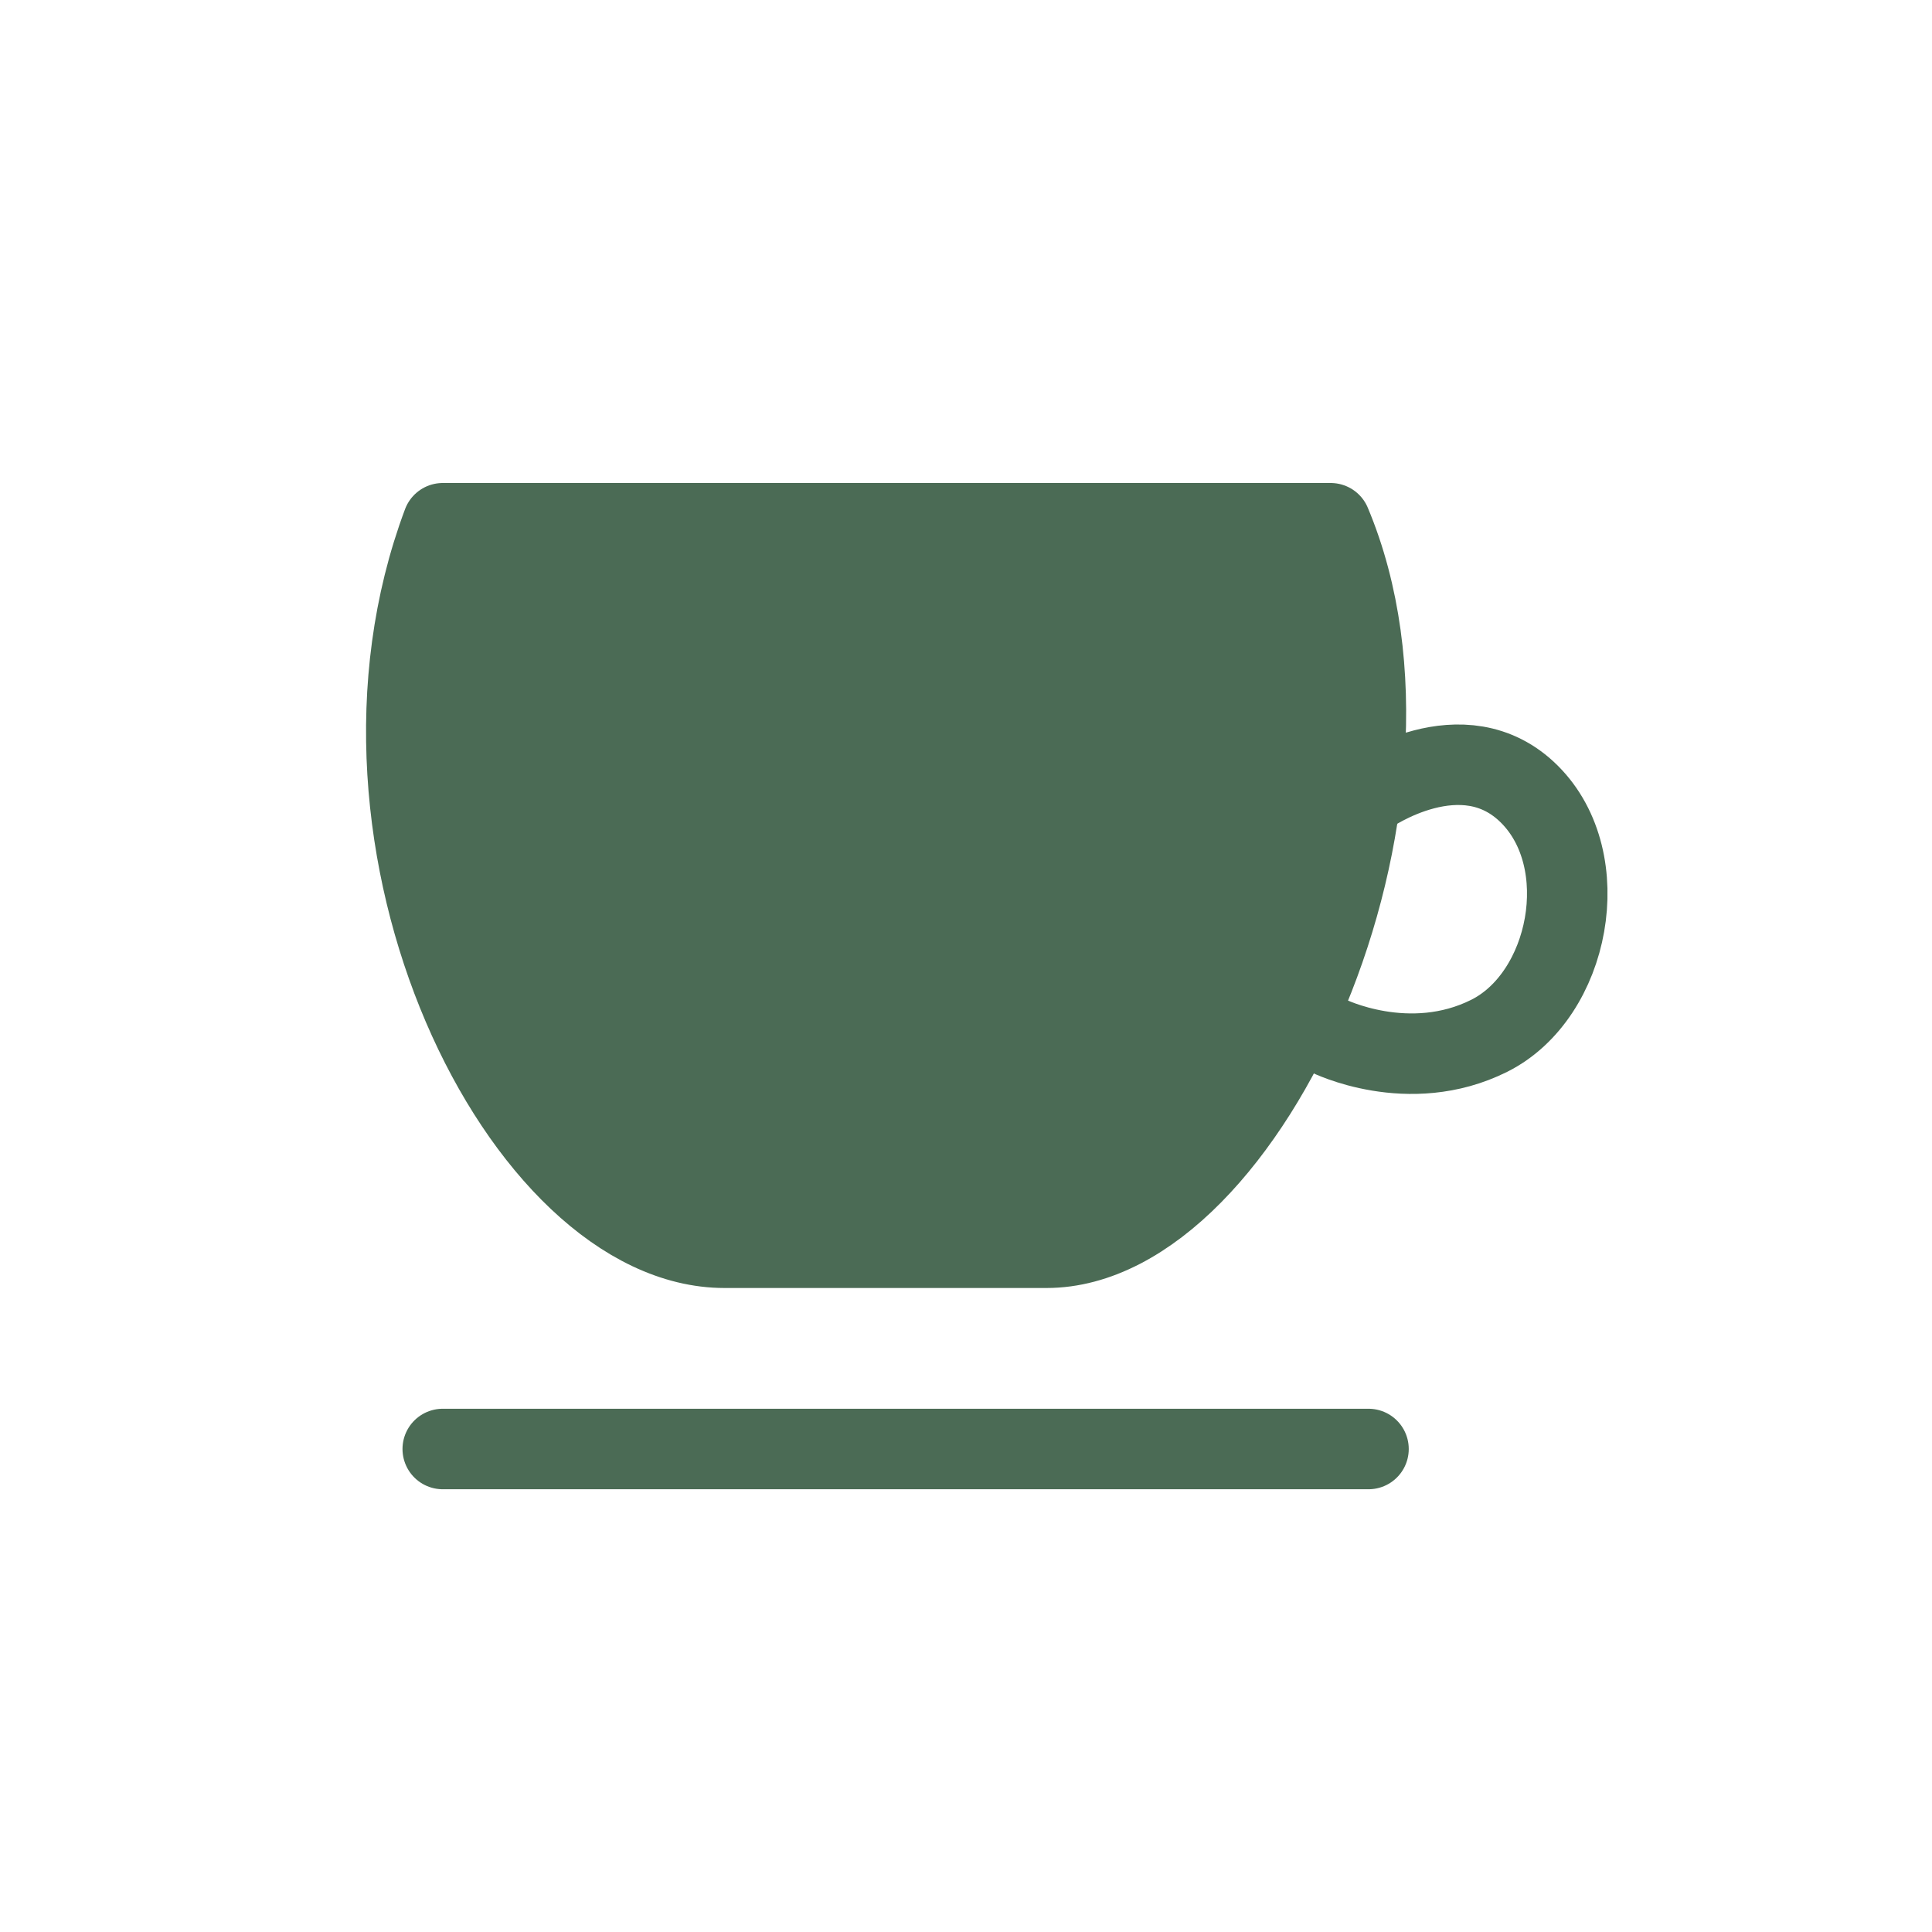 <svg width="24" height="24" viewBox="0 0 24 24" fill="none" xmlns="http://www.w3.org/2000/svg">
<path d="M9 15.5C6.5 15.5 4 10.5 5.5 6.5L10.709 6.5H16.53C18 10 15.5 15.5 13 15.5L11 15.5L9 15.5Z" fill="#4B6B55"/>
<path d="M5.5 18H17M5.5 6.5C4 10.5 6.5 15.5 9 15.5L11 15.5L13 15.5C15.5 15.5 18 10 16.53 6.5H10.709L5.5 6.5Z" stroke="#4B6B55" stroke-linecap="round" stroke-linejoin="round"/>
<path d="M17 9.867C17 9.867 18.174 9.041 19 9.867C19.826 10.692 19.5 12.367 18.5 12.867C17.5 13.367 16.5 12.867 16.5 12.867" stroke="#4B6B55" stroke-linecap="round" stroke-linejoin="round"/>
</svg>
